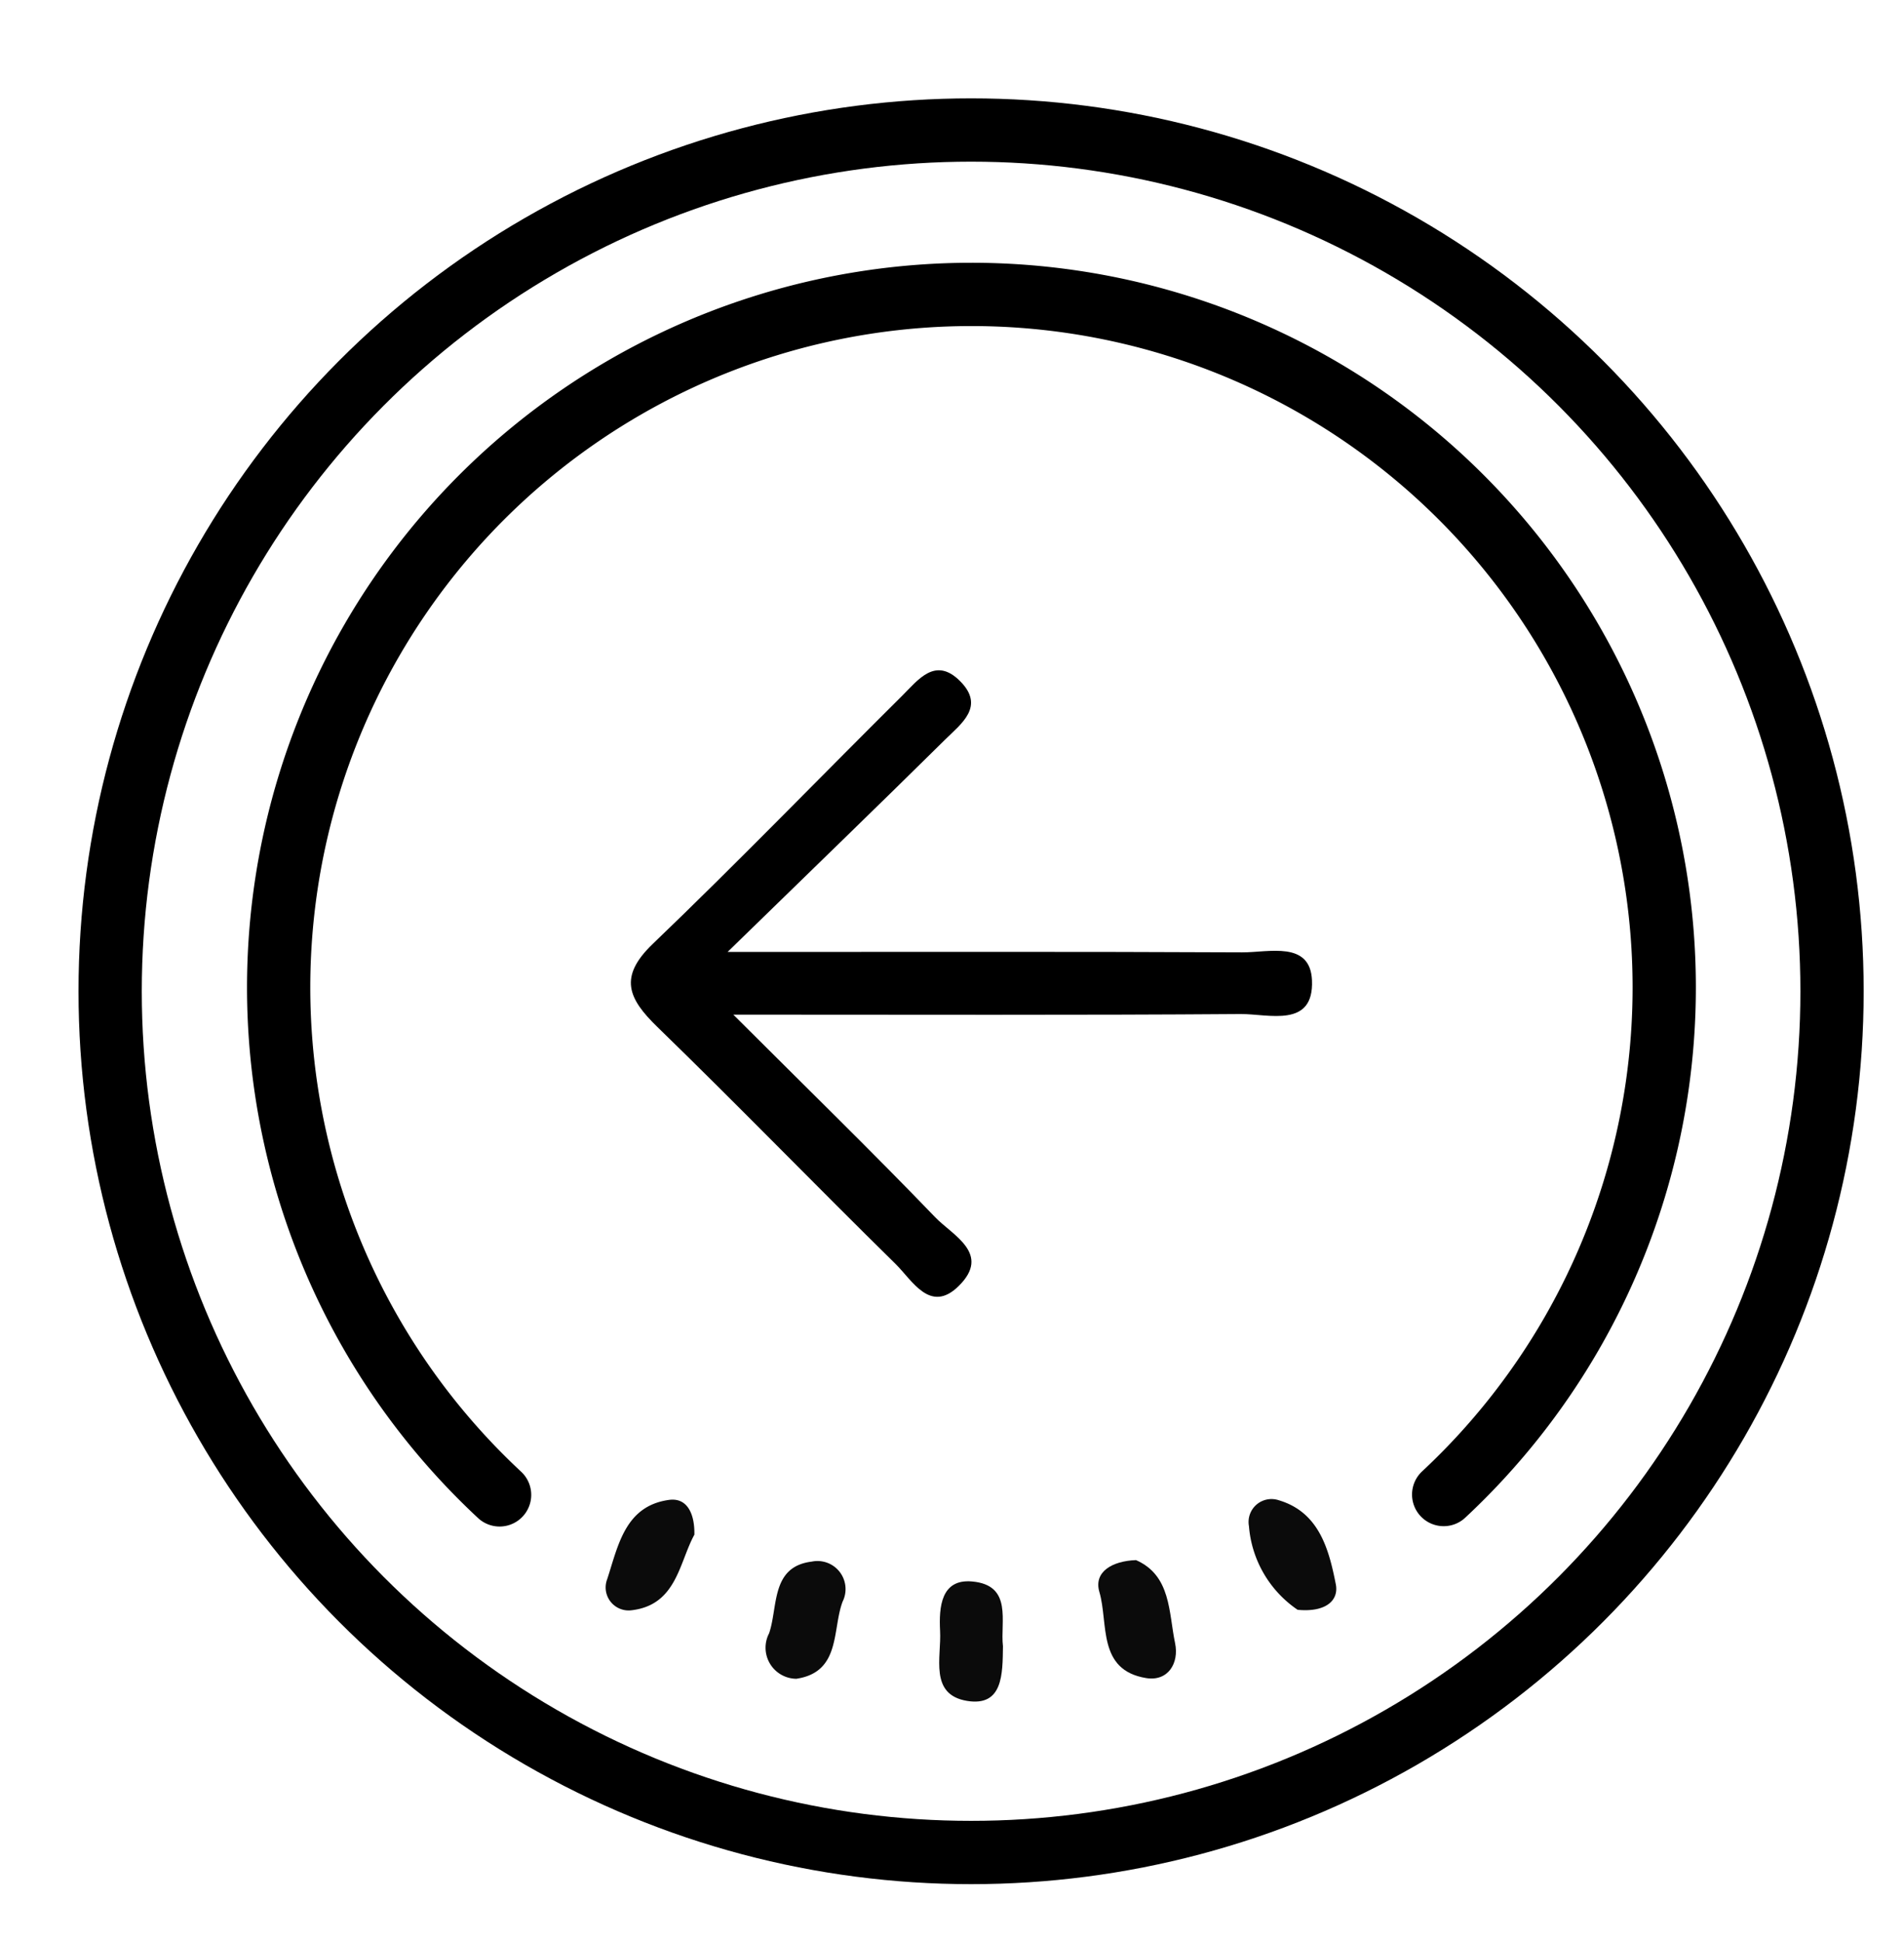 <svg id="backIcon" xmlns="http://www.w3.org/2000/svg" viewBox="0 0 120.376 122.736">
  <defs>
    <style>
      .dot {
        fill: #0b0b0b;
      }

      .cls-4,
      .cls-5 {
        fill: none;
        stroke: #000;
        stroke-miterlimit: 10;
        stroke-width: 4px;
      }

      .cls-5 {
        stroke-linecap: round;
      }
    </style>
  </defs>
  <title>backIcon</title>
  <circle class="cls-4" cx="61.395" cy="62.648" r="54.431" />
  <g id="Layer_3" data-name="Layer 3">
    <path id="arrow"
      d="M46,60.164c11.868,0,22.2-.025,32.535.026,1.675.008,4.3-.743,4.412,1.762.131,3.056-2.75,2.123-4.509,2.136-10.314.077-20.628.038-32.076.038,4.771,4.763,8.835,8.722,12.767,12.809,1.1,1.142,3.559,2.3,1.48,4.344-1.8,1.772-2.932-.358-3.993-1.4-5.052-4.96-9.979-10.047-15.058-14.977-1.848-1.793-2.466-3.159-.287-5.248,5.348-5.125,10.5-10.455,15.758-15.673,1.011-1,2.1-2.519,3.68-.924s.06,2.682-.949,3.68C55.553,50.893,51.3,55,46,60.164Z" />
    <g id="dots">
      <path class="dot-cls-4 dot"
        d="M71.822,98.6c2.221.974,2.061,3.3,2.469,5.244.268,1.279-.453,2.435-1.826,2.212-3.106-.506-2.377-3.462-2.959-5.441C69.132,99.338,70.317,98.653,71.822,98.6Z" />
      <path class="dot-cls-2 dot"
        d="M50.344,106.1a1.964,1.964,0,0,1-1.721-2.872c.577-1.677.1-4.217,2.7-4.534a1.775,1.775,0,0,1,1.948,2.531C52.606,102.991,53.17,105.681,50.344,106.1Z" />
      <path class="dot-cls-3 dot"
        d="M63.41,104.044c-.025,1.744.008,3.828-2.275,3.453-2.4-.4-1.61-2.759-1.7-4.422-.078-1.5.054-3.3,2.018-3.125C64.056,100.178,63.224,102.509,63.41,104.044Z" />
      <path class="dot-cls-1 dot"
        d="M43.9,96.993c-.966,1.755-1.117,4.444-3.975,4.777a1.453,1.453,0,0,1-1.537-1.964c.691-2.1,1.118-4.627,3.907-5.011C43.431,94.638,43.927,95.647,43.9,96.993Z" />
      <path class="dot-cls-5 dot"
        d="M82.041,101.741a7.063,7.063,0,0,1-3.079-5.288,1.449,1.449,0,0,1,1.882-1.638c2.555.758,3.173,3.1,3.609,5.309C84.657,101.157,83.807,101.911,82.041,101.741Z" />
    </g>
    <path class="cls-5" d="M91.273,94.455a43.8,43.8,0,1,0-59.688.022" />
  </g>
</svg>